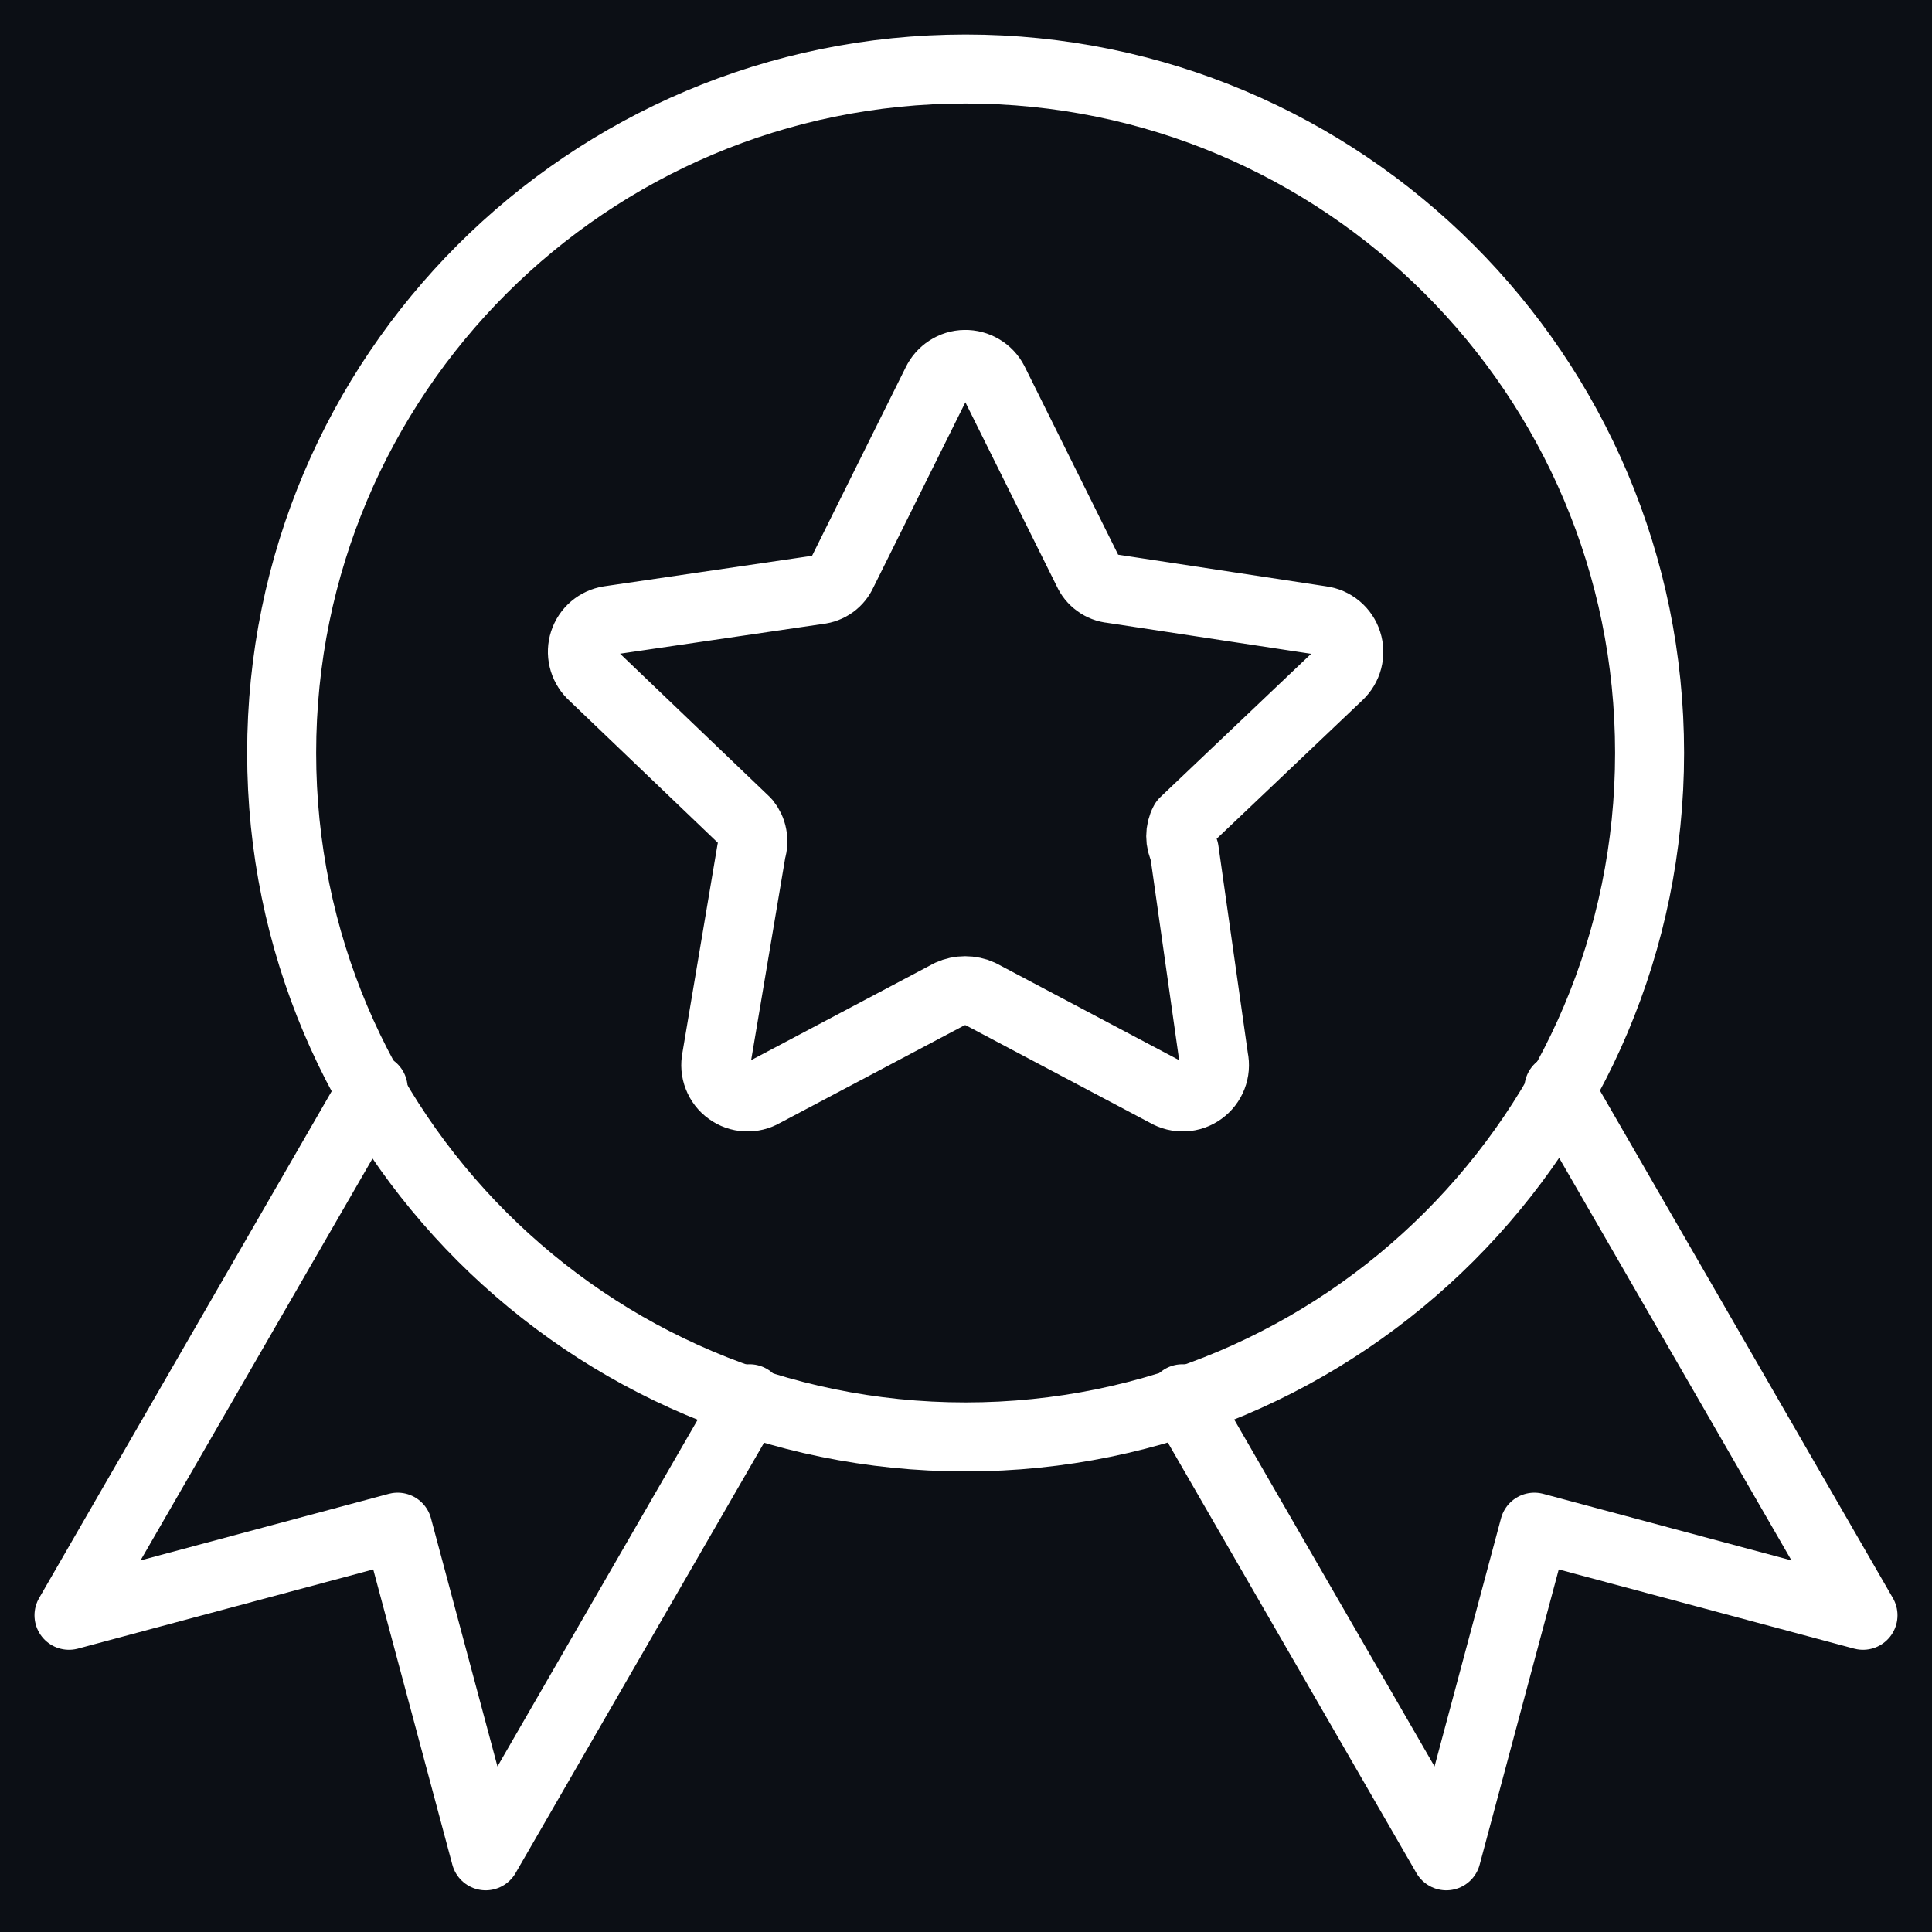 <svg width="28" height="28" viewBox="0 0 28 28" fill="none" xmlns="http://www.w3.org/2000/svg">
<rect width="28" height="28" fill="#1E1E1E"/>
<g id="landing page section 8" clip-path="url(#clip0_0_1)">
<rect width="1440" height="1024" transform="translate(-134 -425)" fill="black"/>
<g id="Left Sidebar" clip-path="url(#clip1_0_1)">
<g id="Navigation">
<g id="sidebar/menu/item">
<rect x="-26" y="-10" width="210" height="48" rx="24" fill="#0C0F15"/>
<g id="star-badge--ribbon-reward-like-social-rating-media">
<path id="Ellipse 19" d="M23.907 10.912C23.907 16.387 19.469 20.825 13.994 20.825C8.52 20.825 4.082 16.387 4.082 10.912C4.082 5.438 8.52 1 13.994 1C19.469 1 23.907 5.438 23.907 10.912Z" stroke="white" stroke-linecap="round" stroke-linejoin="round"/>
<path id="Vector" d="M14.4 5.53L15.765 8.277C15.796 8.347 15.844 8.407 15.906 8.451C15.967 8.496 16.039 8.524 16.115 8.531L19.147 8.992C19.234 9.003 19.316 9.039 19.383 9.095C19.45 9.151 19.5 9.225 19.526 9.308C19.553 9.391 19.555 9.48 19.533 9.565C19.511 9.649 19.465 9.726 19.401 9.786L17.163 11.913C17.129 11.977 17.112 12.047 17.112 12.119C17.112 12.191 17.129 12.262 17.163 12.326L17.591 15.342C17.61 15.43 17.602 15.52 17.57 15.603C17.538 15.686 17.482 15.758 17.41 15.81C17.338 15.863 17.252 15.893 17.163 15.897C17.074 15.901 16.985 15.88 16.909 15.835L14.21 14.406C14.14 14.374 14.064 14.358 13.987 14.358C13.911 14.358 13.835 14.374 13.765 14.406L11.066 15.835C10.989 15.88 10.901 15.901 10.812 15.897C10.723 15.893 10.637 15.863 10.565 15.81C10.492 15.758 10.437 15.686 10.405 15.603C10.372 15.52 10.365 15.43 10.383 15.342L10.891 12.326C10.913 12.256 10.917 12.181 10.903 12.109C10.89 12.037 10.858 11.97 10.812 11.913L8.573 9.77C8.514 9.709 8.472 9.634 8.453 9.552C8.433 9.47 8.437 9.384 8.463 9.303C8.489 9.223 8.537 9.151 8.601 9.096C8.666 9.041 8.744 9.005 8.827 8.992L11.86 8.547C11.935 8.539 12.007 8.512 12.069 8.467C12.13 8.423 12.178 8.363 12.209 8.293L13.574 5.546C13.611 5.469 13.668 5.403 13.741 5.356C13.813 5.309 13.896 5.283 13.982 5.282C14.068 5.28 14.153 5.303 14.227 5.347C14.3 5.39 14.361 5.454 14.4 5.53Z" stroke="white" stroke-linecap="round" stroke-linejoin="round"/>
<path id="Vector 2353" d="M5.408 15.774L1 23.41L5.763 22.133L7.039 26.896L10.864 20.272" stroke="white" stroke-linecap="round" stroke-linejoin="round"/>
<path id="Vector 2354" d="M22.592 15.774L27 23.41L22.237 22.133L20.961 26.896L17.136 20.272" stroke="white" stroke-linecap="round" stroke-linejoin="round"/>
</g>
</g>
</g>
</g>
</g>
<defs>
<clipPath id="clip0_0_1">
<rect width="1440" height="1024" fill="white" transform="translate(-134 -425)"/>
</clipPath>
<clipPath id="clip1_0_1">
<rect width="275" height="1019" fill="white" transform="translate(-26 -413)"/>
</clipPath>
</defs>
</svg>
